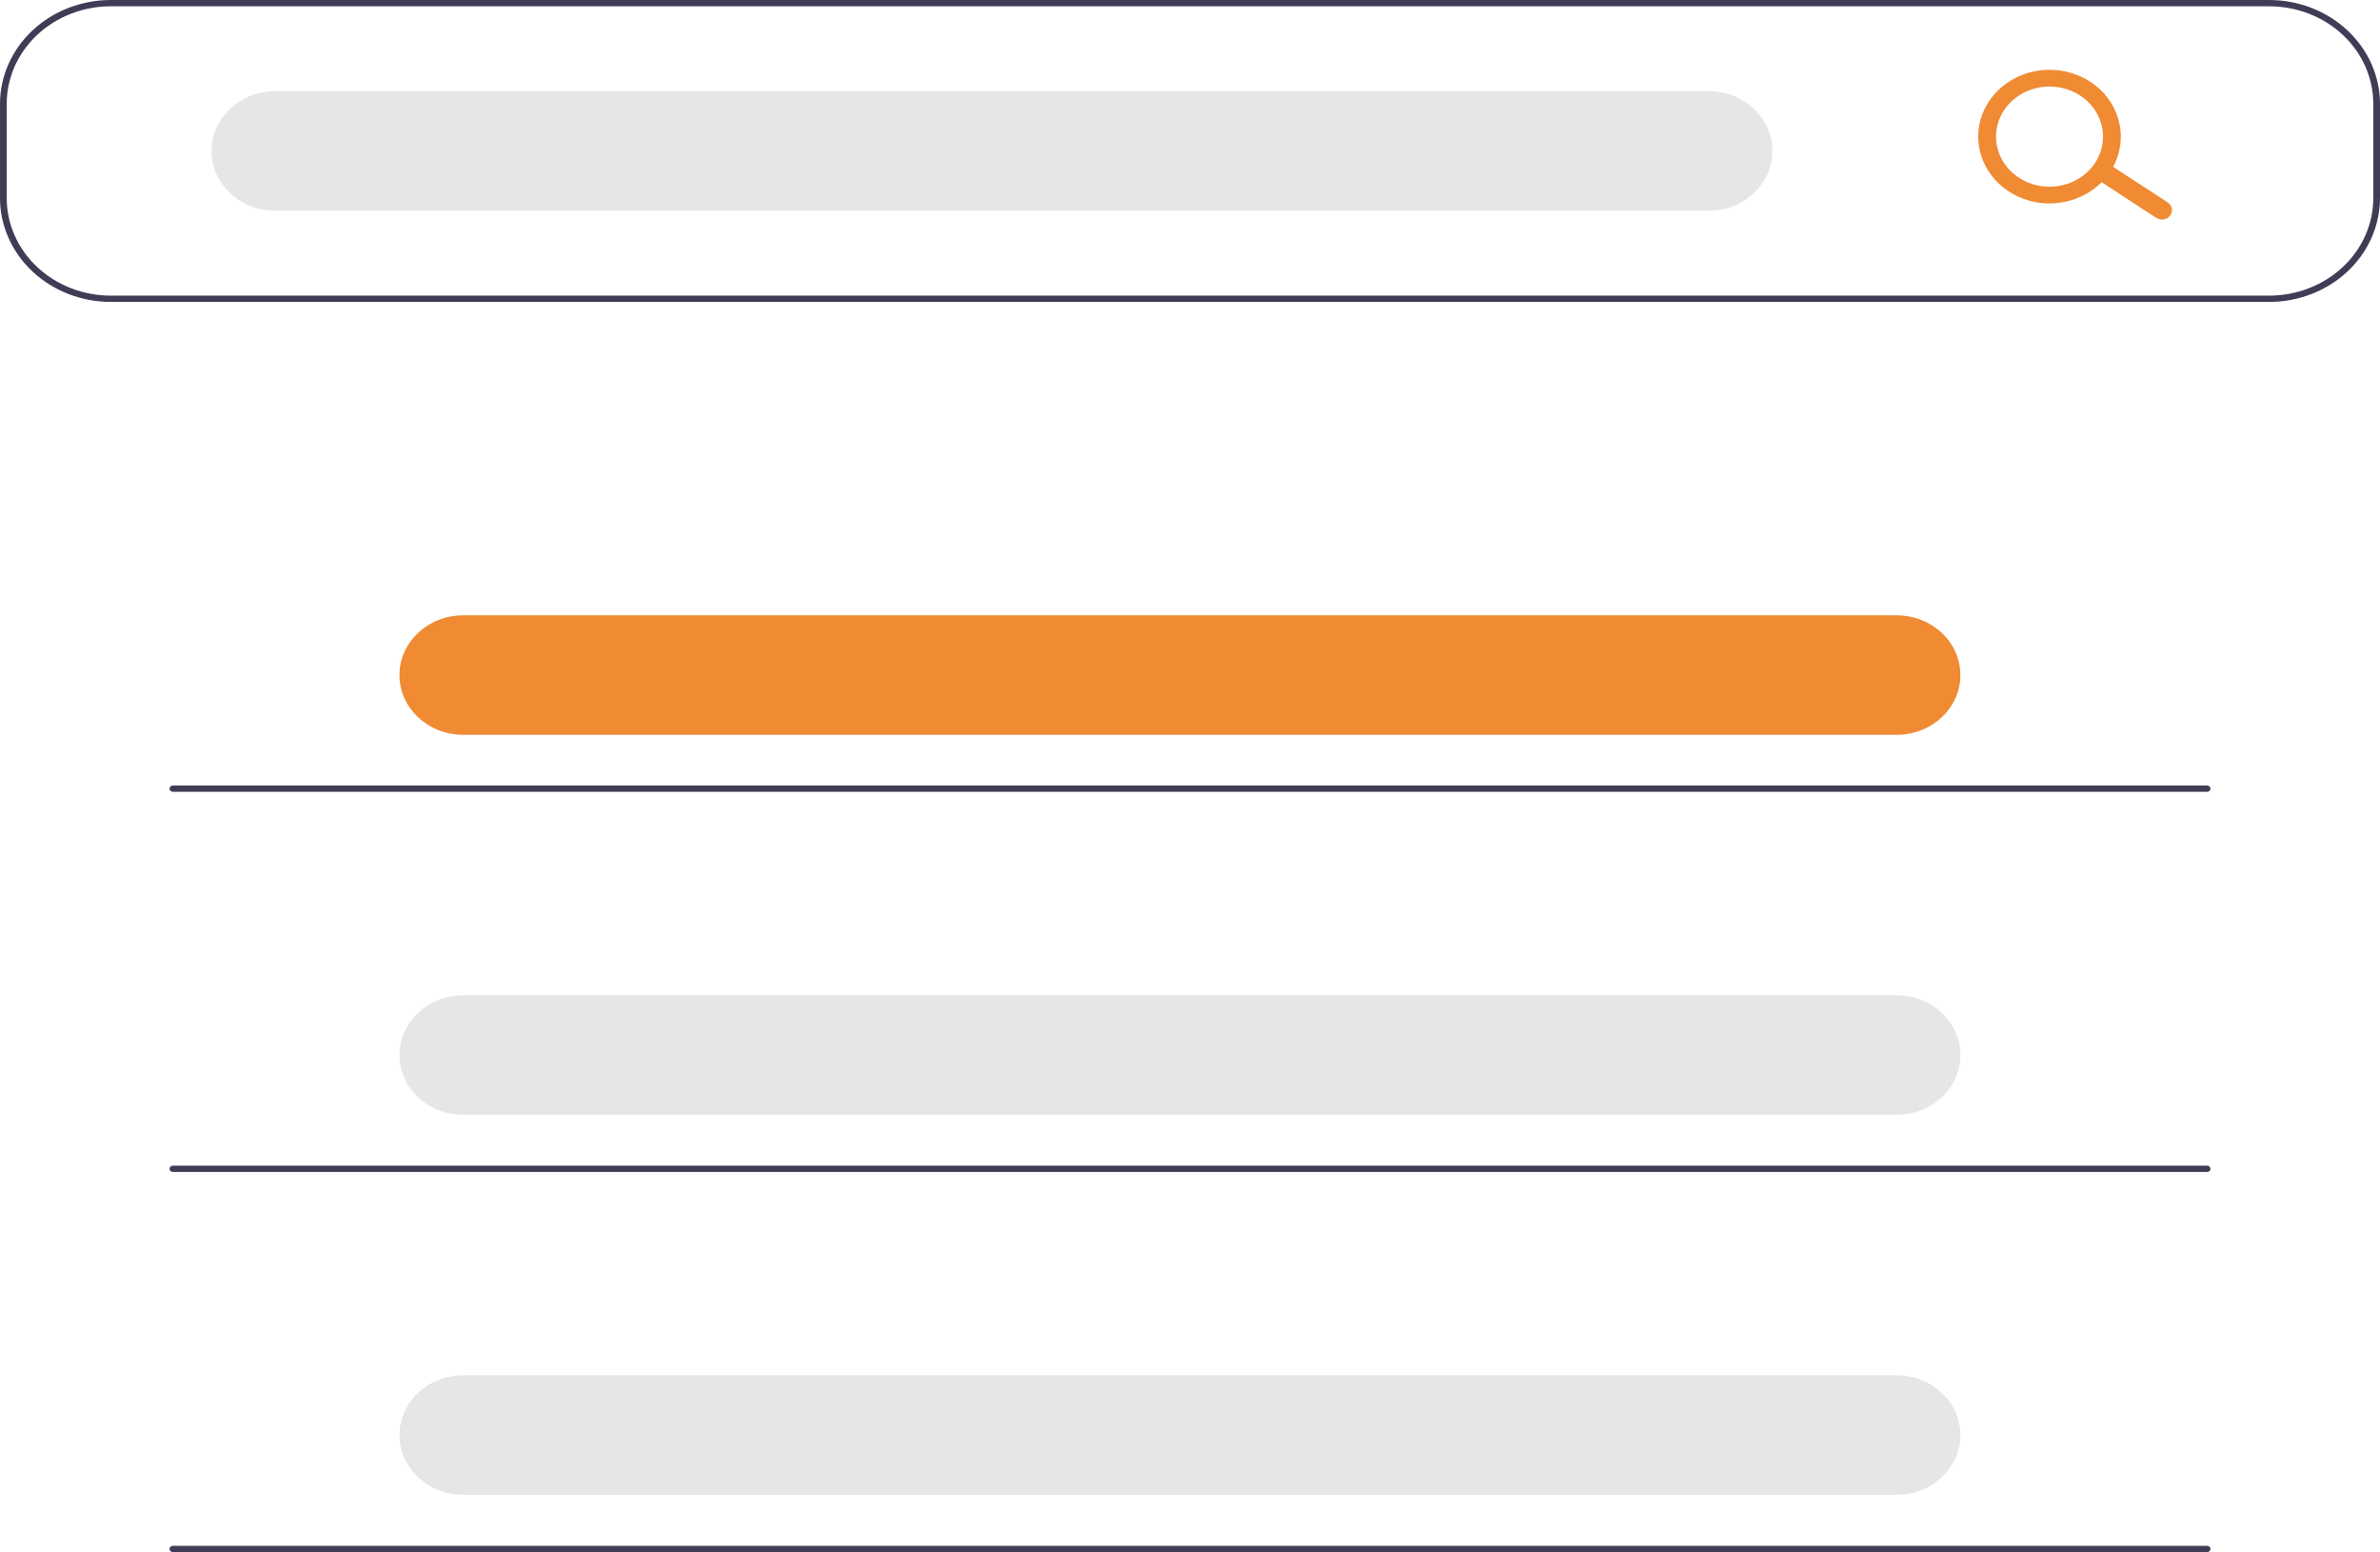 <svg width="342" height="223" viewBox="0 0 342 223" fill="none" xmlns="http://www.w3.org/2000/svg">
<g clip-path="url(#clip0)">
<path d="M326.082 43.379H15.918C11.698 43.374 7.652 41.802 4.668 39.007C1.683 36.211 0.005 32.421 0 28.468V14.912C0.005 10.958 1.683 7.168 4.668 4.372C7.652 1.577 11.698 0.004 15.918 0H326.082C330.302 0.004 334.348 1.577 337.332 4.372C340.317 7.168 341.995 10.958 342 14.912V28.468C341.995 32.421 340.317 36.211 337.332 39.007C334.348 41.802 330.302 43.374 326.082 43.379ZM15.918 0.904C11.954 0.908 8.153 2.385 5.349 5.011C2.546 7.637 0.969 11.198 0.965 14.912V28.468C0.969 32.181 2.546 35.742 5.349 38.368C8.153 40.994 11.954 42.471 15.918 42.475H326.082C330.046 42.471 333.847 40.994 336.651 38.368C339.454 35.742 341.031 32.181 341.035 28.468V14.912C341.031 11.198 339.454 7.637 336.651 5.011C333.847 2.385 330.046 0.908 326.082 0.904H15.918Z" fill="#3F3D56"/>
<path d="M245.525 13.104H39.554C34.492 13.104 30.389 16.947 30.389 21.689V21.689C30.389 26.43 34.492 30.274 39.554 30.274H245.525C250.587 30.274 254.691 26.43 254.691 21.689C254.691 16.947 250.587 13.104 245.525 13.104Z" fill="#E6E6E6"/>
<path d="M272.538 88.404H66.566C61.505 88.404 57.401 92.248 57.401 96.99V96.99C57.401 101.731 61.505 105.575 66.566 105.575H272.538C277.6 105.575 281.703 101.731 281.703 96.99C281.703 92.248 277.6 88.404 272.538 88.404Z" fill="#F08B33"/>
<path d="M272.538 142.999H66.566C61.505 142.999 57.401 146.843 57.401 151.584V151.584C57.401 156.326 61.505 160.17 66.566 160.17H272.538C277.6 160.17 281.703 156.326 281.703 151.584C281.703 146.843 277.6 142.999 272.538 142.999Z" fill="#E6E6E6"/>
<path d="M272.538 197.594H66.566C61.505 197.594 57.401 201.438 57.401 206.179V206.179C57.401 210.921 61.505 214.765 66.566 214.765H272.538C277.6 214.765 281.703 210.921 281.703 206.179C281.703 201.438 277.6 197.594 272.538 197.594Z" fill="#E6E6E6"/>
<path d="M311.849 30.964C311.629 31.258 311.294 31.458 310.917 31.52C310.54 31.583 310.152 31.502 309.839 31.296L301.963 26.163C301.65 25.957 301.436 25.643 301.37 25.29C301.303 24.937 301.389 24.574 301.609 24.28C301.828 23.986 302.163 23.786 302.541 23.724C302.918 23.661 303.306 23.742 303.619 23.948L311.495 29.081C311.808 29.287 312.022 29.601 312.088 29.954C312.155 30.307 312.069 30.671 311.849 30.964Z" fill="#F08B33"/>
<path d="M302.908 25.133C301.745 26.688 300.116 27.886 298.227 28.574C296.338 29.262 294.274 29.41 292.295 28.999C290.317 28.588 288.512 27.637 287.111 26.265C285.709 24.894 284.773 23.164 284.421 21.294C284.069 19.424 284.317 17.499 285.133 15.761C285.95 14.023 287.298 12.551 289.007 11.531C290.716 10.511 292.71 9.988 294.737 10.03C296.763 10.071 298.731 10.674 300.391 11.763C302.615 13.226 304.129 15.454 304.6 17.961C305.072 20.467 304.463 23.046 302.908 25.133ZM288.217 15.497C287.346 16.664 286.863 18.046 286.829 19.47C286.796 20.893 287.214 22.294 288.031 23.495C288.848 24.696 290.027 25.643 291.418 26.217C292.809 26.79 294.351 26.964 295.848 26.717C297.345 26.47 298.73 25.812 299.828 24.828C300.926 23.843 301.688 22.575 302.017 21.185C302.346 19.795 302.227 18.345 301.676 17.017C301.125 15.69 300.167 14.546 298.921 13.729C297.251 12.636 295.186 12.209 293.179 12.54C291.172 12.871 289.388 13.935 288.217 15.497Z" fill="#F08B33"/>
<path d="M317.158 113.765H24.842C24.714 113.765 24.591 113.717 24.501 113.633C24.41 113.548 24.359 113.433 24.359 113.313C24.359 113.193 24.41 113.078 24.501 112.994C24.591 112.909 24.714 112.861 24.842 112.861H317.158C317.286 112.861 317.408 112.909 317.499 112.994C317.589 113.078 317.64 113.193 317.64 113.313C317.64 113.433 317.589 113.548 317.499 113.633C317.408 113.717 317.286 113.765 317.158 113.765Z" fill="#3F3D56"/>
<path d="M317.158 168.383H24.842C24.714 168.383 24.591 168.336 24.501 168.251C24.41 168.166 24.359 168.051 24.359 167.931C24.359 167.811 24.41 167.697 24.501 167.612C24.591 167.527 24.714 167.479 24.842 167.479H317.158C317.286 167.479 317.408 167.527 317.499 167.612C317.589 167.697 317.64 167.811 317.64 167.931C317.64 168.051 317.589 168.166 317.499 168.251C317.408 168.336 317.286 168.383 317.158 168.383Z" fill="#3F3D56"/>
<path d="M317.158 222.999H24.842C24.714 222.999 24.591 222.952 24.501 222.867C24.41 222.782 24.359 222.667 24.359 222.548C24.359 222.428 24.41 222.313 24.501 222.228C24.591 222.143 24.714 222.096 24.842 222.096H317.158C317.286 222.096 317.408 222.143 317.499 222.228C317.589 222.313 317.64 222.428 317.64 222.548C317.64 222.667 317.589 222.782 317.499 222.867C317.408 222.952 317.286 222.999 317.158 222.999Z" fill="#3F3D56"/>
</g>
<defs>
<clipPath id="clip0">
<rect width="342" height="223" fill="white"/>
</clipPath>
</defs>
</svg>
